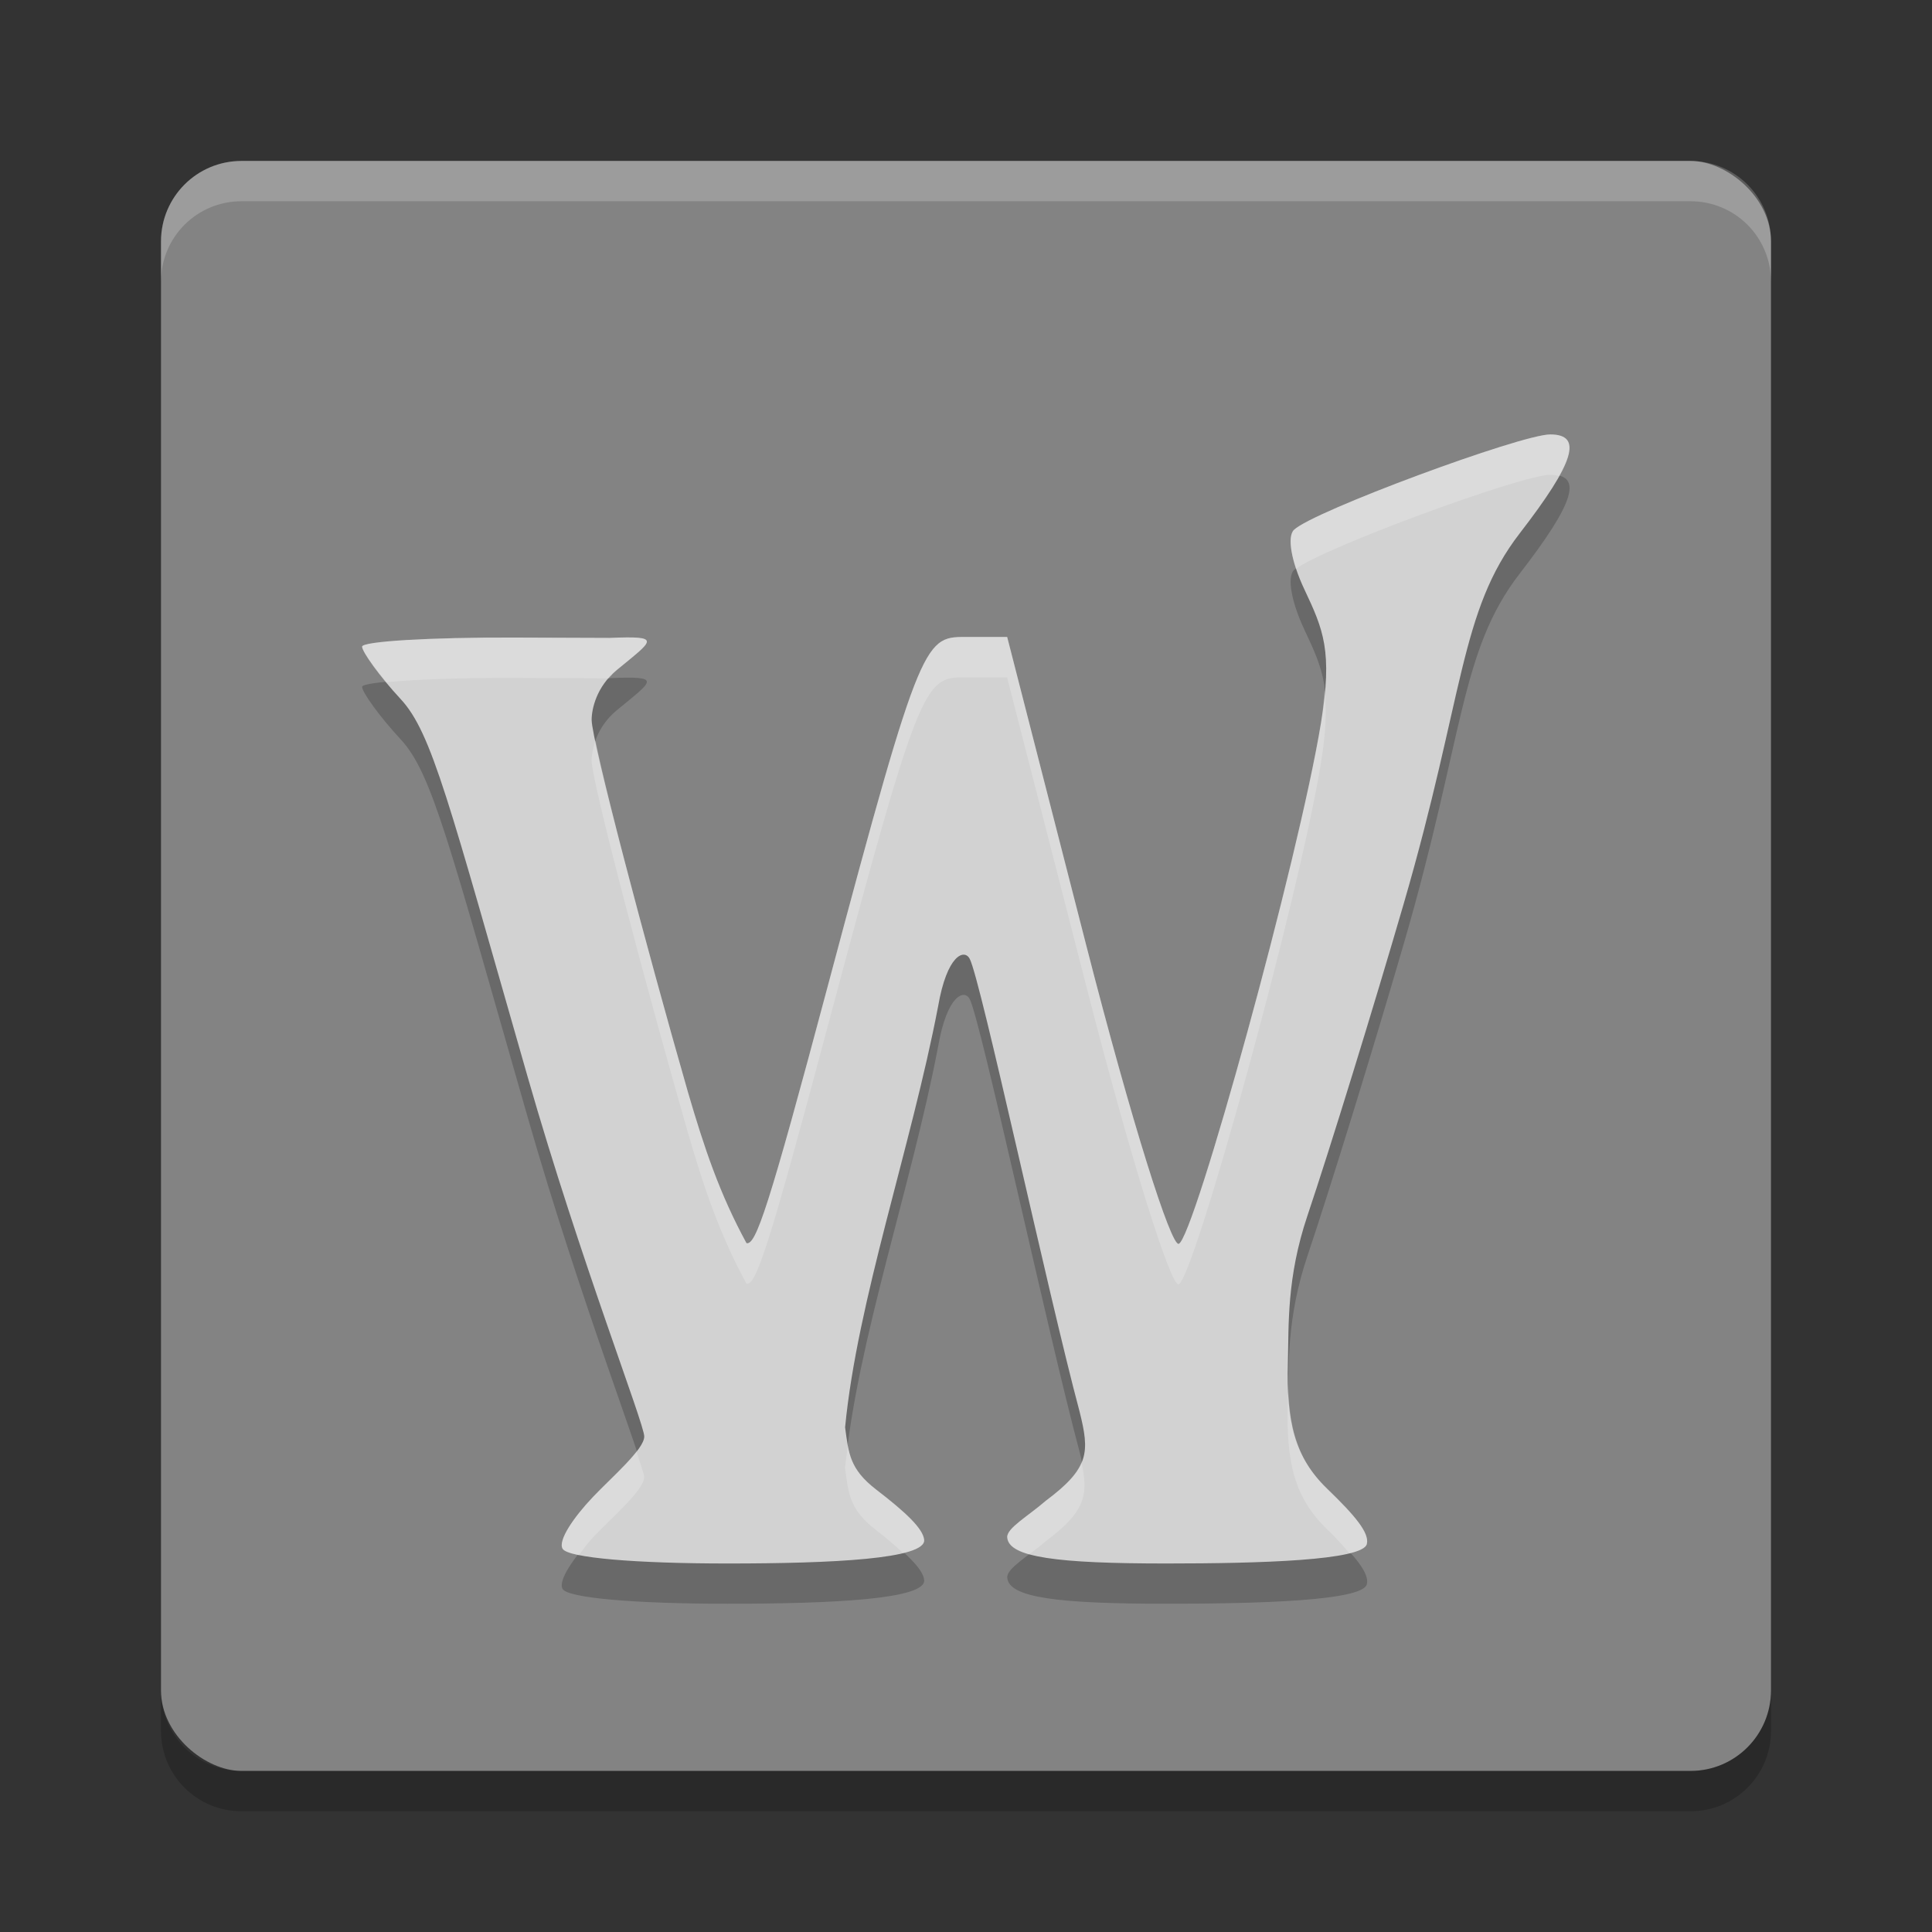 <svg xmlns="http://www.w3.org/2000/svg" width="48" height="48" version="1.1" viewBox="0 0 48 48">
 <rect x="0" y="0" width="48" height="48" fill="#333333" stroke="none"/>
 <g transform="translate(0,-1004.362)">
  <rect style="fill:#838383" width="40" height="40" x="-1048.36" y="-44" rx="2" ry="2" transform="matrix(0,-1,-1,0,0,0)"/>
  <path style="opacity:0.2;fill:#ffffff" d="m 4,1011.362 0,-1 c 0,-1.108 0.892,-2 2,-2 l 36,0 c 1.108,0 2,0.892 2,2 l 0,1 c 0,-1.108 -0.892,-2 -2,-2 l -36,0 c -1.108,0 -2,0.892 -2,2 z"/>
  <path style="opacity:0.2" d="m 4,1046.362 0,1 c 0,1.108 0.892,2 2,2 l 36,0 c 1.108,0 2,-0.892 2,-2 l 0,-1 c 0,1.108 -0.892,2 -2,2 l -36,0 c -1.108,0 -2,-0.892 -2,-2 z"/>
  <g style="opacity:0.2" transform="matrix(0.268,0,0,0.27,-134.093,584.004)">
   <path d="m 552.509,1703.1 c -0.46,-0.744 1.006,-2.888 2.802,-4.763 1.796,-1.875 4.76,-4.383 4.76,-5.572 0,-1.19 -5.892,-16.086 -10.812,-33.103 -7.307,-25.27 -8.856,-31.639 -11.772,-34.754 -1.964,-2.098 -3.571,-4.34 -3.571,-4.823 0,-0.483 6.337,-0.862 14.082,-0.834 l 8.86,0.032 c 4.924,-0.199 4.071,0.167 0.659,2.961 -1.893,1.55 -2.322,3.609 -2.322,4.576 0,1.924 5.04,20.814 8.923,34.239 1.52,5.16 2.938,9.373 5.431,13.916 0.868,0.208 2.031,-3.151 7.555,-23.72 8.808,-32.794 8.957,-32.058 13.1,-32.058 l 3.514,0 7.313,28.311 c 4.244,16.431 7.875,27.761 8.59,27.532 1.404,-0.451 11.127,-35.399 13.189,-47.935 1.09,-6.625 0.218,-8.578 -1.538,-12.277 -1.216,-2.563 -1.622,-4.853 -0.972,-5.485 1.75,-1.701 21.053,-8.783 23.761,-8.783 3.055,0 2.259,2.561 -2.83,9.1 -5.583,7.174 -5.129,14.886 -10.755,34.084 -2.824,9.638 -6.841,22.559 -8.927,28.712 -1.933,5.702 -1.719,10.045 -1.812,13.501 -0.147,5.456 0.607,8.705 3.641,11.612 2.574,2.466 3.936,4.064 3.68,5.091 -0.377,1.516 -9.871,1.793 -18.591,1.793 -10.049,0 -14.631,-0.556 -14.745,-2.416 -0.051,-0.835 1.919,-1.933 3.581,-3.362 4.043,-2.998 4.078,-4.432 3.117,-8.228 -2.956,-10.965 -9.179,-39.825 -10.186,-41.652 -0.496,-0.901 -2.094,-0.372 -2.925,4.411 -2.485,12.889 -7.495,27.08 -8.618,38.716 0.318,2.364 0.408,3.84 2.888,5.731 2.772,2.115 4.336,3.593 4.441,4.617 0.181,1.767 -8.455,2.183 -18.234,2.183 -8.466,0 -14.76,-0.517 -15.277,-1.353 z"/>
  </g>
  <g transform="matrix(0.268,0,0,0.27,-134.093,583.004)" style="fill:#c7c7c7">
   <path style="fill:#d2d2d2" d="m 552.509,1703.1 c -0.46,-0.744 1.006,-2.888 2.802,-4.763 1.796,-1.875 4.76,-4.383 4.76,-5.572 0,-1.19 -5.892,-16.086 -10.812,-33.103 -7.307,-25.27 -8.856,-31.639 -11.772,-34.754 -1.964,-2.098 -3.571,-4.34 -3.571,-4.823 0,-0.483 6.337,-0.862 14.082,-0.834 l 8.86,0.032 c 4.924,-0.199 4.071,0.167 0.659,2.961 -1.893,1.55 -2.322,3.609 -2.322,4.576 0,1.924 5.04,20.814 8.923,34.239 1.52,5.16 2.938,9.373 5.431,13.916 0.868,0.208 2.031,-3.151 7.555,-23.72 8.808,-32.794 8.957,-32.058 13.1,-32.058 l 3.514,0 7.313,28.311 c 4.244,16.431 7.875,27.761 8.59,27.532 1.404,-0.451 11.127,-35.399 13.189,-47.935 1.09,-6.625 0.218,-8.578 -1.538,-12.277 -1.216,-2.563 -1.622,-4.853 -0.972,-5.485 1.75,-1.701 21.053,-8.783 23.761,-8.783 3.055,0 2.259,2.561 -2.83,9.1 -5.583,7.174 -5.129,14.886 -10.755,34.084 -2.824,9.638 -6.841,22.559 -8.927,28.712 -1.933,5.702 -1.719,10.045 -1.812,13.501 -0.147,5.456 0.607,8.705 3.641,11.612 2.574,2.466 3.936,4.064 3.68,5.091 -0.377,1.516 -9.871,1.793 -18.591,1.793 -10.049,0 -14.631,-0.556 -14.745,-2.416 -0.051,-0.835 1.919,-1.933 3.581,-3.362 4.043,-2.998 4.078,-4.432 3.117,-8.228 -2.956,-10.965 -9.179,-39.825 -10.186,-41.652 -0.496,-0.901 -2.094,-0.372 -2.925,4.411 -2.485,12.889 -7.495,27.08 -8.618,38.716 0.318,2.364 0.408,3.84 2.888,5.731 2.772,2.115 4.336,3.593 4.441,4.617 0.181,1.767 -8.455,2.183 -18.234,2.183 -8.466,0 -14.76,-0.517 -15.277,-1.353 z"/>
  </g>
  <g style="fill:#ffffff" transform="matrix(0.268,0,0,0.27,-134.093,583.004)">
   <path style="fill:#ffffff;opacity:0.2" d="M 38.52 10 C 37.794 10 32.621 11.909 32.152 12.367 C 32.023 12.494 32.05 12.868 32.205 13.334 C 32.825 12.835 37.806 11 38.52 11 C 38.607 11 38.678 11.013 38.742 11.029 C 39.14 10.312 39.062 10 38.52 10 z M 24.086 15.023 C 22.976 15.023 22.935 14.824 20.574 23.662 C 19.094 29.205 18.783 30.111 18.551 30.055 C 17.883 28.83 17.501 27.695 17.094 26.305 C 16.168 23.087 15.051 18.884 14.803 17.588 C 14.733 17.783 14.703 17.962 14.703 18.078 C 14.703 18.597 16.053 23.687 17.094 27.305 C 17.501 28.695 17.883 29.83 18.551 31.055 C 18.783 31.111 19.094 30.205 20.574 24.662 C 22.935 15.824 22.976 16.023 24.086 16.023 L 25.027 16.023 L 26.988 23.652 C 28.126 28.081 29.098 31.134 29.289 31.072 C 29.665 30.951 32.272 21.533 32.824 18.154 C 32.957 17.344 32.969 16.809 32.912 16.355 C 32.892 16.602 32.876 16.839 32.824 17.154 C 32.272 20.533 29.665 29.951 29.289 30.072 C 29.098 30.134 28.126 27.081 26.988 22.652 L 25.027 15.023 L 24.086 15.023 z M 12.773 15.037 C 10.698 15.03 9 15.131 9 15.262 C 9 15.358 9.272 15.733 9.609 16.143 C 10.275 16.077 11.416 16.032 12.773 16.037 L 15.135 16.047 C 15.195 15.978 15.249 15.908 15.326 15.844 C 16.241 15.091 16.468 14.993 15.148 15.047 L 12.773 15.037 z M 32.014 33.646 C 32.012 33.761 32.003 33.908 32 34.016 C 31.96 35.486 32.163 36.361 32.977 37.145 C 33.224 37.383 33.376 37.56 33.535 37.742 C 33.778 37.681 33.94 37.61 33.963 37.518 C 34.031 37.241 33.667 36.809 32.977 36.145 C 32.292 35.485 32.052 34.737 32.014 33.646 z M 21.07 35.084 C 21.047 35.263 21.017 35.448 21 35.623 C 21.085 36.26 21.109 36.658 21.773 37.168 C 22.062 37.389 22.258 37.564 22.445 37.736 C 22.777 37.653 22.979 37.55 22.965 37.412 C 22.937 37.136 22.516 36.738 21.773 36.168 C 21.285 35.793 21.145 35.477 21.07 35.084 z M 15.818 35.219 C 15.556 35.56 15.073 35.996 14.734 36.352 C 14.253 36.857 13.859 37.434 13.982 37.635 C 14.018 37.693 14.162 37.745 14.385 37.791 C 14.499 37.643 14.594 37.498 14.734 37.352 C 15.216 36.846 16.01 36.17 16.01 35.85 C 16.01 35.792 15.908 35.493 15.818 35.219 z M 26.875 35.484 C 26.754 35.783 26.491 36.069 25.988 36.443 C 25.543 36.828 25.016 37.124 25.029 37.35 C 25.041 37.535 25.217 37.672 25.57 37.771 C 25.709 37.666 25.846 37.567 25.988 37.443 C 26.966 36.714 27.054 36.305 26.875 35.484 z" transform="matrix(3.731,0,0,3.711,500.333,1563.454)"/>
  </g>
 </g>
</svg>
